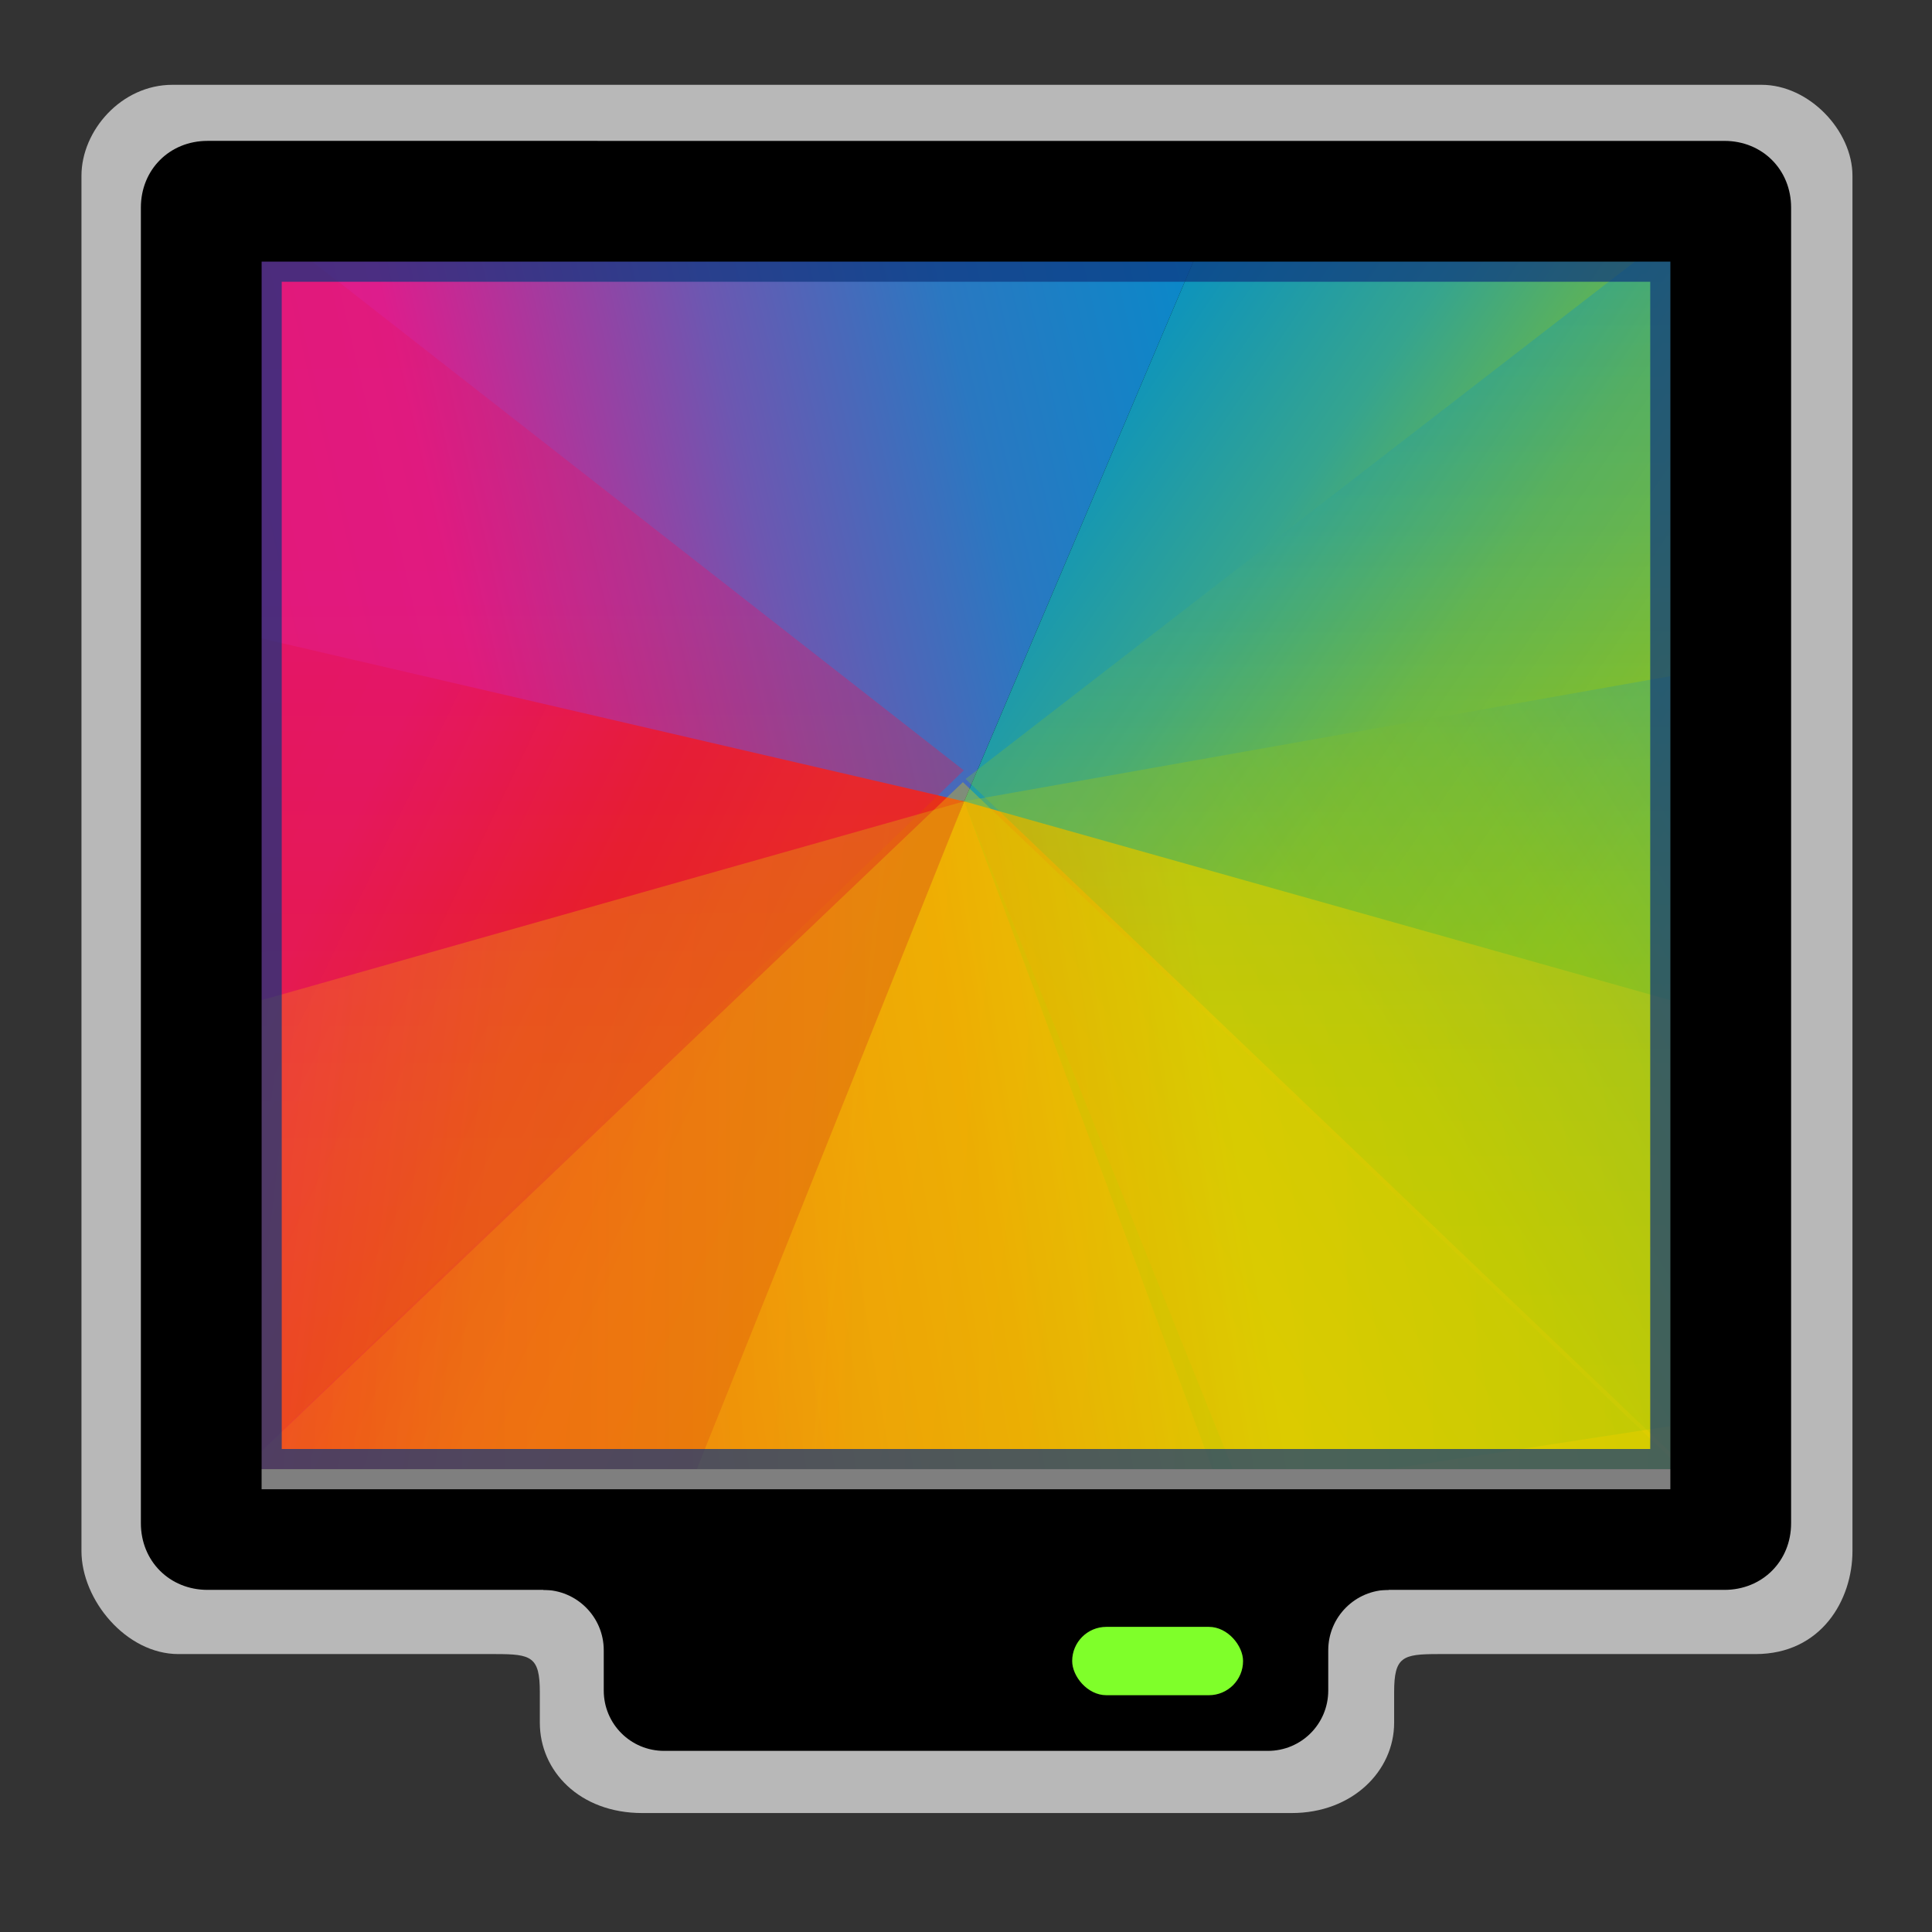 <svg width="96" version="1.0" xmlns="http://www.w3.org/2000/svg" height="96" xmlns:xlink="http://www.w3.org/1999/xlink">
<rect width="100%" height="100%" fill="#333333" stroke="none"/>
<defs id="defs2410">
<linearGradient xlink:href="#linearGradient4328" id="linearGradient4420" y1="44.644" x1="-75.298" y2="33.875" x2="-64.061" gradientUnits="userSpaceOnUse"/>
<linearGradient xlink:href="#linearGradient4288" id="linearGradient4400" y1="33.545" x1="-100.748" y2="25.409" x2="-77.599" gradientUnits="userSpaceOnUse"/>
<linearGradient gradientTransform="matrix(-1,0,0,1,432.571,499.798)" id="linearGradient4389" xlink:href="#linearGradient4328" y1="23.851" y2="7.855" x1="7.831" x2="23.876" gradientUnits="userSpaceOnUse"/>
<linearGradient xlink:href="#linearGradient4328" id="linearGradient4380" y1="39.497" x1="-63.893" y2="25.87" x2="-77.236" gradientUnits="userSpaceOnUse"/>
<linearGradient xlink:href="#linearGradient4316" id="linearGradient4430" y1="38.169" x1="-62.053" y2="44.623" x2="-88.089" gradientUnits="userSpaceOnUse"/>
<linearGradient xlink:href="#linearGradient4300" id="linearGradient4440" y1="33.704" x1="-100.764" y2="44.581" x2="-85.753" gradientUnits="userSpaceOnUse"/>
<linearGradient id="linearGradient4300">
<stop offset="0" style="stop-color:#e51561" id="stop4302"/>
<stop offset="0.312" style="stop-color:#e4156c" id="stop4304"/>
<stop offset="0.562" style="stop-color:#e71e2c" id="stop4306"/>
<stop offset="0.75" style="stop-color:#e8301e" id="stop4308"/>
<stop offset="1" style="stop-color:#e6320e" id="stop4310"/>
</linearGradient>
<linearGradient id="linearGradient4316">
<stop offset="0" style="stop-color:#c1cc00" id="stop4318"/>
<stop offset="0.312" style="stop-color:#dfcd00" id="stop4320"/>
<stop offset="0.562" style="stop-color:#f0cc00" id="stop4322"/>
<stop offset="0.75" style="stop-color:#fd8c08" id="stop4324"/>
<stop offset="1" style="stop-color:#f25c13" id="stop4326"/>
</linearGradient>
<linearGradient xlink:href="#linearGradient4316" id="linearGradient4410" y1="44.619" x1="-76.856" y2="39.708" x2="-104.479" gradientUnits="userSpaceOnUse"/>
<linearGradient gradientTransform="matrix(-1,0,0,-1,432.571,547.798)" id="linearGradient4487" xlink:href="#linearGradient4316" y1="23.656" y2="8" x1="8.297" x2="24" gradientUnits="userSpaceOnUse"/>
<linearGradient id="linearGradient4328">
<stop offset="0" style="stop-color:#bec900" id="stop4330"/>
<stop offset="0.312" style="stop-color:#9ec80a" id="stop4332"/>
<stop offset="0.562" style="stop-color:#71b93d" id="stop4334"/>
<stop offset="0.75" style="stop-color:#35a48f" id="stop4336"/>
<stop offset="1" style="stop-color:#018fca" id="stop4338"/>
</linearGradient>
<linearGradient id="linearGradient4288">
<stop offset="0" style="stop-color:#e81877" id="stop4290"/>
<stop offset="0.312" style="stop-color:#dd1d8c" id="stop4294-9"/>
<stop offset="0.562" style="stop-color:#6d57b1" id="stop4296"/>
<stop offset="0.75" style="stop-color:#2a78c1" id="stop4298"/>
<stop offset="1" style="stop-color:#018dcb" id="stop4292-2"/>
</linearGradient>
<linearGradient gradientTransform="matrix(1,0,0,-1,384.571,547.798)" id="linearGradient4278" xlink:href="#linearGradient4300" y1="23.988" y2="8" x1="7.967" x2="24" gradientUnits="userSpaceOnUse"/>
</defs>
<g style="stroke:none">
<path style="opacity:.65;fill:#fff" id="path4152" d="m 8.567,4.214 c -2.545,0 -4.519,2.285 -4.519,4.519 v 68.337 c -1.3e-06,2.43 2.22,5.12 4.819,5.12 h 15.769 c 1.76,0 2.188,0.128 2.188,1.887 v 1.525 c 0,2.398 1.976,4.487 5.087,4.487 h 32.275 c 3.014,0 5.088,-2.09 5.088,-4.487 v -1.525 c 0,-1.76 0.428,-1.887 2.187,-1.887 h 15.767 c 3.271,0 4.82,-2.69 4.82,-5.12 v -68.337 c 0,-2.234 -2.147,-4.519 -4.52,-4.519 z "/>
<g id="g116">
<g id="g4442" transform="matrix(2.459,0,0,3.703,251.033,-91.15)">
<path style="fill-rule:evenodd;stroke-linecap:round;stroke-width:3" id="rect4647" d="m -97.077,27.864 29.085,0 0,16.78 -29.085,0 z "/>
<path style="fill:url(#linearGradient4400)" id="rect4263" d="m -77.802,27.858 -19.275,.006 l -.01,6.162 14.482,1.343 z "/>
<path style="fill:url(#linearGradient4440)" id="path4276" d="m -87.877,44.581 -9.159,.077 -.041,-11.518 14.472,2.229 z "/>
<path style="fill:url(#linearGradient4380)" id="path4280" d="m -77.807,27.864 9.815,0 .01,11.47 -14.623,-3.966 z "/>
<path style="fill:url(#linearGradient4430)" id="path4282" d="m -88.189,44.632 20.197,.012 .045,-6.535 -14.658,-2.741 z "/>
<path style="opacity:.35;fill:url(#linearGradient4278);clip-path:url(#clipPath4578-4)" id="path4322" d="m 408.571,539.798 -16,-16 15.144,-.856 z " transform="matrix(0.902,0.524,-0.902,0.524,21.323,-452.712)"/>
<path style="opacity:.35;fill:url(#linearGradient4487);clip-path:url(#clipPath4562-1)" id="path4324" d="m 408.571,539.798 15.679,-15.632 -16.53,-.864 Z " transform="matrix(0.933,0.533,-0.933,0.533,25.208,-461.124)"/>
<path style="opacity:.35;fill:url(#linearGradient4389);clip-path:url(#clipPath4544-4)" id="path4326" d="m 408.695,507.653 16.032,16.032 -16.997,-.728 z " transform="matrix(0.898,0.523,-0.898,0.523,20.898,-451.682)"/>
<path style="opacity:.3;fill:url(#linearGradient4410)" id="path4416-6" d="m -97.036,38.08 0,6.578 20.015,-.077 -5.584,-9.213 z "/>
<path style="opacity:.3;fill:url(#linearGradient4420)" id="path4486-5" d="m -68.027,33.652 -.19,10.088 -9.177,.934 -5.211,-9.306 z "/>
</g>
<path style="opacity:.7;fill:#0e367e" id="path3726" d="m 10.999,11 0,64.281 73.937,0 0,-64.281 z m 3,3 68,0 0,58 -68,0 z"/>
<path id="path3174" d="m 10.312,7 c -1.884,0 -3.312,1.429 -3.312,3.312 l 0,65.375 C 7,77.571 8.428,79 10.312,79 l 75.375,0 c 1.884,0 3.312,-1.429 3.312,-3.312 l 0,-65.375 c 0,-1.883 -1.429,-3.312 -3.312,-3.312 z m 2.688,6 70,0 0,60 -70,0 z"/>
<path id="rect3535" d="m 33,75 c -1.662,0 -3,1.338 -3,3 h -3 v 1 c 1.656,0 3,1.344 3,3 v 2 c 0,1.662 1.338,3 3,3 h 30 c 1.662,0 3,-1.338 3,-3 v -2 c 0,-1.656 1.344,-3 3,-3 v -1 h -3 c 0,-1.662 -1.338,-3 -3,-3 z "/>
<path style="fill:#7f7f7f" id="rect3483" d="m 12.999,73 70,0 0,1 -70,0 z"/>
<rect width="8.491" x="53.276" y="80.838" rx="1.698" ry="1.698" height="3.396" style="fill:#7fff2a" id="rect3485"/>
</g>
</g>
</svg>
